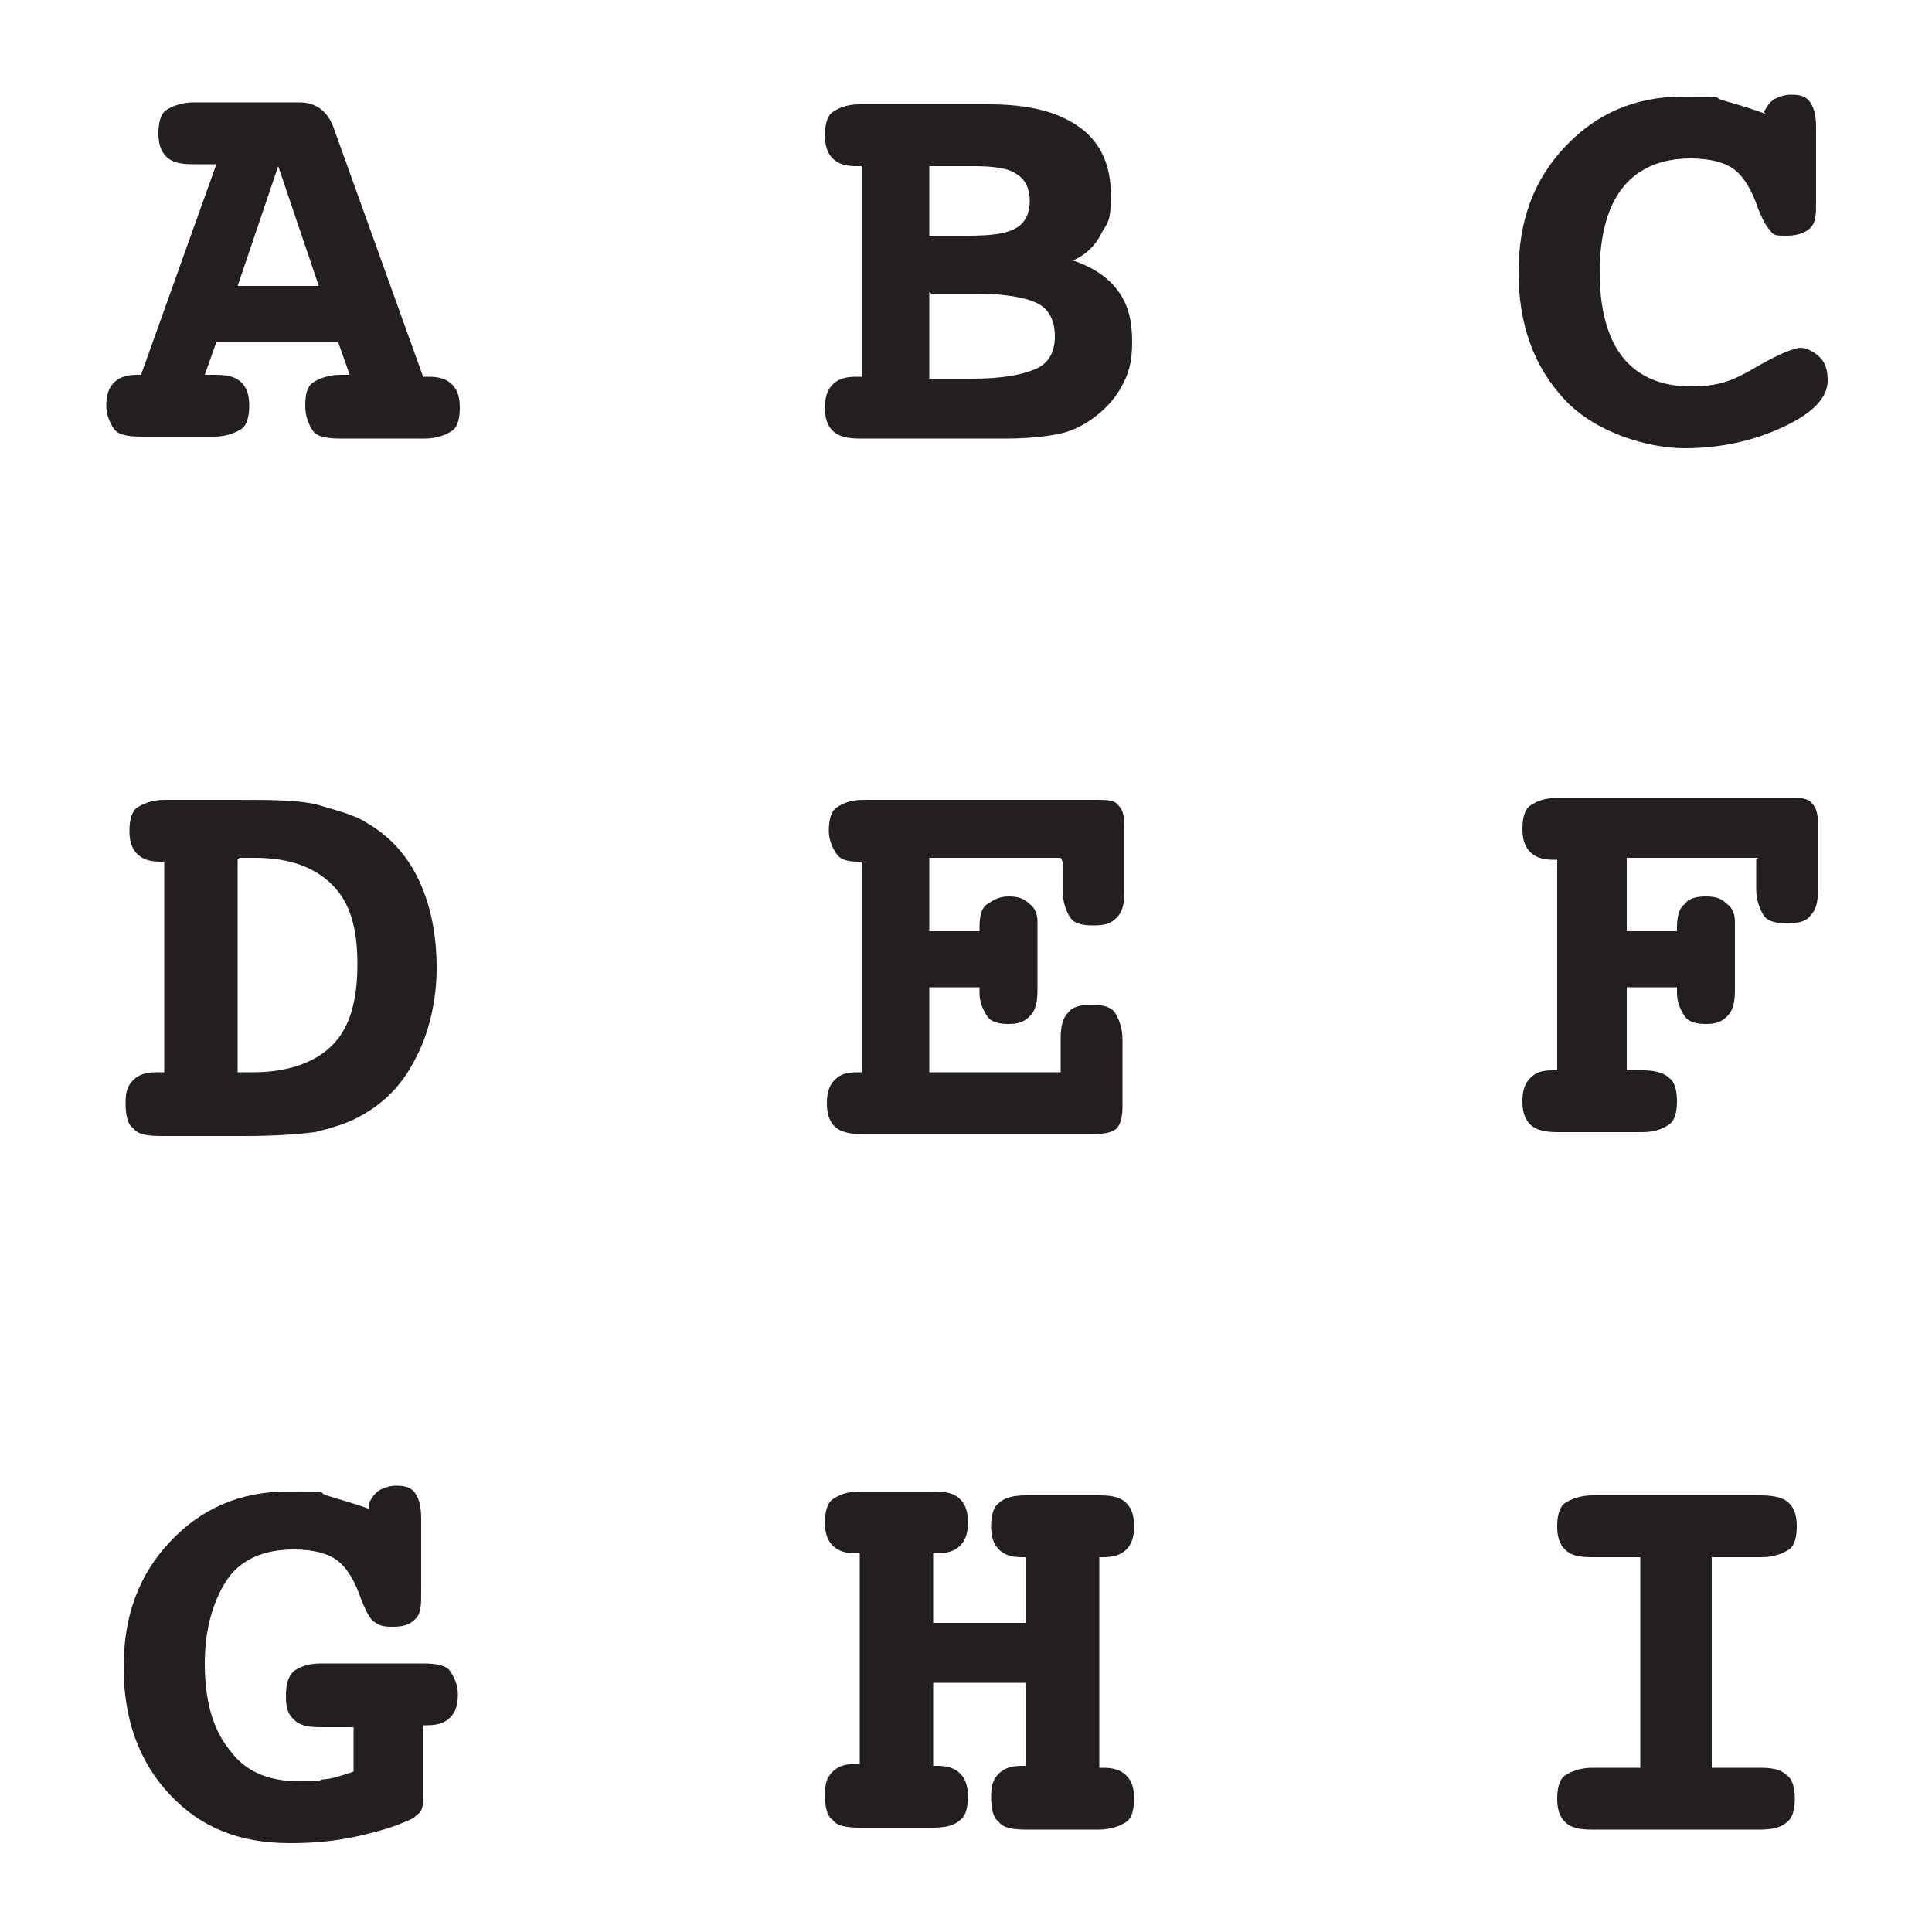 <?xml version="1.0" encoding="UTF-8"?>
<svg xmlns="http://www.w3.org/2000/svg" version="1.1" viewBox="0 0 100 100">
  <defs>
    <style>
      .cls-1 {
        fill: #231f20;
      }
    </style>
  </defs>
  <!-- Generator: Adobe Illustrator 28.7.7, SVG Export Plug-In . SVG Version: 1.2.0 Build 194)  -->
  <g>
    <g id="Layer_1">
      <g>
        <path class="cls-1" d="M22,19.5h.2c.5,0,.9.1,1.2.4s.4.7.4,1.2-.1,1-.4,1.2-.8.4-1.4.4h-4.4c-.7,0-1.2-.1-1.4-.4s-.4-.7-.4-1.3.1-1,.4-1.2.8-.4,1.4-.4h.5l-.6-1.7h-6.3l-.6,1.7h.5c.7,0,1.1.1,1.4.4s.4.7.4,1.2-.1,1-.4,1.2-.8.4-1.4.4h-3.8c-.7,0-1.2-.1-1.4-.4s-.4-.7-.4-1.2.1-.9.4-1.2.7-.4,1.2-.4h.2l3.9-10.9h-1.2c-.7,0-1.1-.1-1.4-.4s-.4-.7-.4-1.2.1-1,.4-1.2.8-.4,1.4-.4h5.5c.9,0,1.5.5,1.8,1.4h0s4.6,12.8,4.6,12.8ZM14.4,8.6l-2.1,6.2h4.2l-2.1-6.2Z"/>
        <path class="cls-1" d="M55.6,13.5c1.1.4,1.8.9,2.3,1.6s.7,1.5.7,2.6-.2,1.7-.6,2.4-1,1.3-1.8,1.8c-.5.3-1,.5-1.6.6-.6.1-1.4.2-2.5.2h-7.6c-.6,0-1.1-.1-1.4-.4s-.4-.7-.4-1.2.1-.9.4-1.2c.3-.3.7-.4,1.2-.4h.3v-10.9h-.3c-.5,0-.9-.1-1.2-.4-.3-.3-.4-.7-.4-1.2s.1-1,.4-1.2.7-.4,1.4-.4h6.7c2.1,0,3.6.4,4.7,1.2,1.1.8,1.6,2,1.6,3.5s-.2,1.4-.5,2c-.3.6-.8,1.1-1.5,1.4ZM48.1,8.5v3.7h2c1.2,0,2-.1,2.5-.4.5-.3.7-.8.7-1.4s-.2-1.1-.7-1.4c-.4-.3-1.2-.4-2.2-.4h-2.4ZM48.1,15.1v4.5h2.2c1.6,0,2.6-.2,3.3-.5s1-.9,1-1.7-.3-1.4-.9-1.7-1.7-.5-3.2-.5h-2.3Z"/>
        <path class="cls-1" d="M91.3,5.8c.2-.4.4-.6.6-.7s.5-.2.8-.2c.5,0,.8.1,1,.4s.3.7.3,1.3v3.8c0,.7,0,1.1-.3,1.4-.2.2-.6.4-1.2.4s-.7,0-.9-.3c-.2-.2-.4-.6-.6-1.1-.3-.9-.7-1.6-1.2-2s-1.3-.6-2.3-.6c-1.5,0-2.7.5-3.5,1.5s-1.2,2.5-1.2,4.4.4,3.4,1.2,4.4,2,1.5,3.5,1.5,2.2-.3,3.4-1,2-1,2.3-1,.7.2,1,.5c.3.3.4.7.4,1.2,0,.9-.8,1.7-2.3,2.4s-3.2,1.1-5.1,1.1-4.6-.8-6.2-2.5-2.4-3.9-2.4-6.6.8-4.8,2.4-6.5,3.6-2.6,6.1-2.6,1.4,0,2.1.2,1.4.4,2.2.7Z"/>
        <path class="cls-1" d="M8.5,55.5v-10.9h-.2c-.5,0-.9-.1-1.2-.4s-.4-.7-.4-1.2.1-1,.4-1.2.8-.4,1.4-.4h3.6c2,0,3.5,0,4.5.3s1.8.5,2.4.9c1.2.7,2.1,1.7,2.7,3s.9,2.8.9,4.5-.4,3.4-1.1,4.7c-.7,1.4-1.7,2.4-3.1,3.1-.6.3-1.3.5-2.1.7-.8.1-2,.2-3.6.2h-4.4c-.7,0-1.2-.1-1.4-.4-.3-.2-.4-.7-.4-1.3s.1-.9.4-1.2.7-.4,1.2-.4h.2ZM12.3,44.5v11h.8c1.8,0,3.2-.5,4.1-1.4s1.3-2.3,1.3-4.2-.4-3.2-1.3-4.1-2.2-1.4-4-1.4-.4,0-.5,0-.2,0-.3,0Z"/>
        <path class="cls-1" d="M54.9,44.4h-6.8v3.8h2.6v-.2c0-.6.1-1,.4-1.2s.6-.4,1.1-.4.8.1,1.1.4c.3.2.4.6.4.9s0,0,0,.2,0,.2,0,.3v3c0,.7-.1,1.1-.4,1.4s-.6.4-1.1.4-.9-.1-1.1-.4-.4-.7-.4-1.2v-.3h-2.6v4.4h6.8v-1.7c0-.7.1-1.1.4-1.4.2-.3.7-.4,1.2-.4s1,.1,1.2.4c.2.3.4.8.4,1.4v3.5c0,.5-.1.9-.3,1.1s-.6.3-1.2.3h-12c-.6,0-1.1-.1-1.4-.4s-.4-.7-.4-1.2.1-.9.4-1.2.6-.4,1.2-.4h.2v-10.9h-.2c-.5,0-.9-.1-1.1-.4s-.4-.7-.4-1.2.1-1,.4-1.2.7-.4,1.4-.4h12c.6,0,1,0,1.2.3.2.2.3.5.3,1.1v3.3c0,.7-.1,1.1-.4,1.4s-.6.4-1.2.4-1-.1-1.2-.4c-.2-.3-.4-.8-.4-1.4v-1.5Z"/>
        <path class="cls-1" d="M91,44.4h-6.8v3.8h2.6v-.2c0-.5.1-1,.4-1.2.2-.3.6-.4,1.1-.4s.8.1,1.1.4c.3.2.4.6.4.9v3.5c0,.7-.1,1.1-.4,1.4s-.6.4-1.1.4-.9-.1-1.1-.4c-.2-.3-.4-.7-.4-1.2v-.3h-2.6v4.3h.8c.6,0,1.1.1,1.4.4.3.2.4.7.4,1.2s-.1,1-.4,1.2-.7.4-1.4.4h-4.4c-.6,0-1.1-.1-1.4-.4s-.4-.7-.4-1.2.1-.9.4-1.2.6-.4,1.2-.4h.2v-10.9h-.2c-.5,0-.9-.1-1.2-.4s-.4-.7-.4-1.2.1-1,.4-1.2.7-.4,1.4-.4h12c.6,0,1,0,1.2.3.2.2.3.5.3,1.1v3.3c0,.7-.1,1.1-.4,1.4-.2.3-.7.4-1.2.4s-1-.1-1.2-.4-.4-.8-.4-1.4v-1.5Z"/>
        <path class="cls-1" d="M19.1,77.8c.2-.4.4-.6.6-.7s.5-.2.8-.2c.5,0,.8.1,1,.4s.3.7.3,1.3v3.8c0,.7,0,1.1-.3,1.4s-.6.4-1.2.4-.7-.1-1-.3c-.2-.2-.4-.6-.6-1.1-.3-.9-.7-1.6-1.2-2-.5-.4-1.3-.6-2.3-.6-1.5,0-2.7.5-3.4,1.5s-1.2,2.5-1.2,4.4.4,3.4,1.3,4.5c.8,1.1,2,1.6,3.6,1.6s.8,0,1.2-.1c.4,0,1-.2,1.6-.4v-2.3h-1.7c-.7,0-1.1-.1-1.4-.4s-.4-.6-.4-1.2.1-1,.4-1.3c.3-.2.7-.4,1.4-.4h5.3c.7,0,1.2.1,1.4.4s.4.7.4,1.2-.1.9-.4,1.2c-.3.3-.7.4-1.2.4h-.2v3.7c0,.3,0,.5-.1.7,0,.1-.2.2-.4.4-.6.3-1.4.6-2.7.9s-2.4.4-3.7.4c-2.6,0-4.6-.8-6.2-2.5s-2.4-3.9-2.4-6.6.8-4.8,2.4-6.5,3.6-2.6,6.1-2.6,1.4,0,2,.2,1.4.4,2.2.7Z"/>
        <path class="cls-1" d="M48.3,80.6v3.4h4.8v-3.4h-.2c-.5,0-.9-.1-1.2-.4-.3-.3-.4-.7-.4-1.2s.1-1,.4-1.2c.3-.3.8-.4,1.4-.4h3.8c.7,0,1.1.1,1.4.4.3.3.4.7.4,1.2s-.1.9-.4,1.2c-.3.3-.7.4-1.2.4h-.2v10.9h.2c.5,0,.9.1,1.2.4s.4.7.4,1.2-.1,1-.4,1.2-.8.4-1.4.4h-3.8c-.7,0-1.2-.1-1.4-.4-.3-.2-.4-.7-.4-1.3s.1-.9.4-1.2c.3-.3.7-.4,1.2-.4h.2v-4.3h-4.8v4.3h.2c.5,0,.9.1,1.2.4.3.3.4.7.4,1.2s-.1,1-.4,1.2c-.3.3-.8.4-1.4.4h-3.8c-.7,0-1.2-.1-1.4-.4-.3-.2-.4-.7-.4-1.3s.1-.9.4-1.2.7-.4,1.2-.4h.2v-10.9h-.2c-.5,0-.9-.1-1.2-.4s-.4-.7-.4-1.2.1-1,.4-1.2.7-.4,1.4-.4h3.8c.7,0,1.1.1,1.4.4s.4.7.4,1.2-.1.9-.4,1.2c-.3.3-.7.4-1.2.4h-.2Z"/>
        <path class="cls-1" d="M88.6,80.6v10.9h2.5c.7,0,1.1.1,1.4.4.3.2.4.7.4,1.2s-.1,1-.4,1.2c-.3.3-.8.4-1.4.4h-8.7c-.7,0-1.1-.1-1.4-.4s-.4-.7-.4-1.2.1-1,.4-1.2.8-.4,1.4-.4h2.5v-10.9h-2.5c-.7,0-1.1-.1-1.4-.4s-.4-.7-.4-1.2.1-1,.4-1.2.8-.4,1.4-.4h8.7c.7,0,1.2.1,1.5.4s.4.7.4,1.2-.1,1-.4,1.2-.8.4-1.4.4h-2.5Z"/>
      </g>
    </g>
  </g>
</svg>